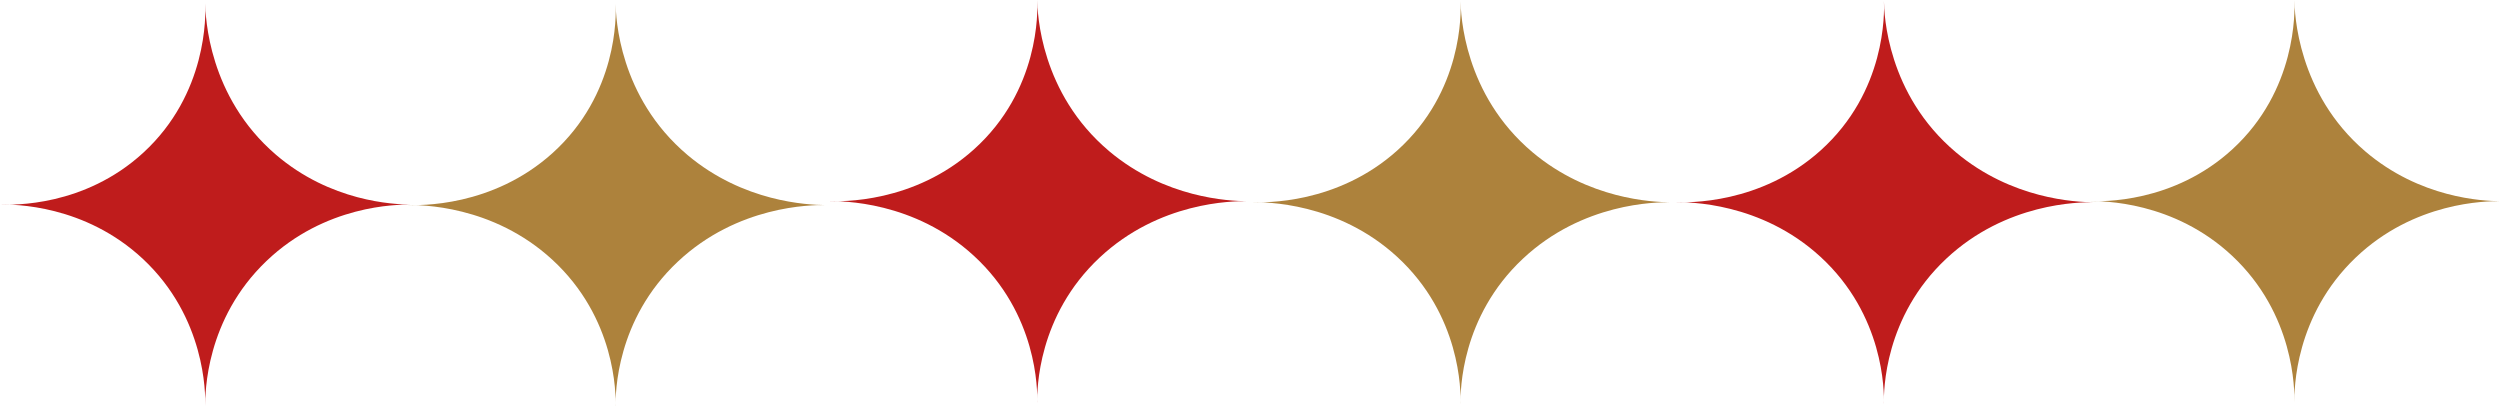 <?xml version="1.0" encoding="UTF-8"?>
<svg id="Calque_2" data-name="Calque 2" xmlns="http://www.w3.org/2000/svg" viewBox="0 0 375 60.93">
  <defs>
    <style>
      .cls-1 {
        fill: #bf1c1c;
      }

      .cls-2 {
        fill: #ad823c;
      }
    </style>
  </defs>
  <g id="Calque_1-2" data-name="Calque 1">
    <g>
      <path class="cls-2" d="m92.35,60.93c.03-1.87.03-13.21-9.51-21.98-8.92-8.2-19.77-8.23-21.9-8.2,2.03.08,12.92.32,21.91-7.76,9.85-8.86,9.57-20.66,9.5-22.41.03,1.96.45,13.98,10.8,22.69,8.38,7.04,17.96,7.46,20.6,7.49-2.1-.02-13.09.06-22.06,8.47-9.31,8.73-9.37,19.8-9.35,21.7Z"/>
      <path class="cls-1" d="m155.59,60.35c.03-1.87.03-13.21-9.51-21.98-8.92-8.2-19.77-8.23-21.9-8.2,2.03.08,12.92.32,21.91-7.76,9.85-8.86,9.57-20.66,9.5-22.41.03,1.96.45,13.98,10.8,22.69,8.38,7.04,17.96,7.46,20.6,7.49-2.1-.02-13.09.06-22.06,8.47-9.31,8.73-9.37,19.8-9.35,21.7Z"/>
      <path class="cls-1" d="m30.79,60.85c.03-1.87.03-13.21-9.32-21.98C12.72,30.68,2.09,30.65,0,30.68c1.99.08,12.67.32,21.48-7.76C31.14,14.06,30.86,2.25,30.79.51c.03,1.96.44,13.98,10.59,22.69,8.21,7.04,17.6,7.46,20.2,7.49-2.06-.02-12.83.06-21.62,8.47-9.13,8.73-9.19,19.8-9.17,21.7Z"/>
      <path class="cls-2" d="m344.16,60.35c.03-1.87.03-13.21-9.34-21.98-8.76-8.2-19.41-8.23-21.5-8.2,1.99.08,12.69.32,21.52-7.76C344.51,13.55,344.23,1.75,344.16,0c.03,1.96.44,13.98,10.61,22.69,8.23,7.04,17.63,7.46,20.23,7.49-2.06-.02-12.86.06-21.66,8.47-9.14,8.73-9.21,19.8-9.18,21.7Z"/>
      <path class="cls-2" d="m219.09,60.51c.03-1.87.03-13.21-9.51-21.98-8.92-8.2-19.77-8.23-21.9-8.2,2.03.08,12.92.32,21.91-7.76,9.85-8.86,9.57-20.66,9.5-22.41.03,1.96.45,13.98,10.8,22.69,8.38,7.04,17.96,7.46,20.6,7.49-2.1-.02-13.09.06-22.06,8.47-9.31,8.73-9.37,19.8-9.35,21.7Z"/>
      <path class="cls-1" d="m282.59,60.51c.03-1.87.03-13.21-9.51-21.98-8.92-8.2-19.77-8.23-21.9-8.2,2.03.08,12.92.32,21.91-7.76,9.85-8.86,9.57-20.66,9.5-22.41.03,1.96.45,13.98,10.8,22.69,8.38,7.04,17.96,7.46,20.6,7.49-2.1-.02-13.09.06-22.06,8.47-9.31,8.73-9.37,19.8-9.35,21.7Z"/>
    </g>
  </g>
</svg>